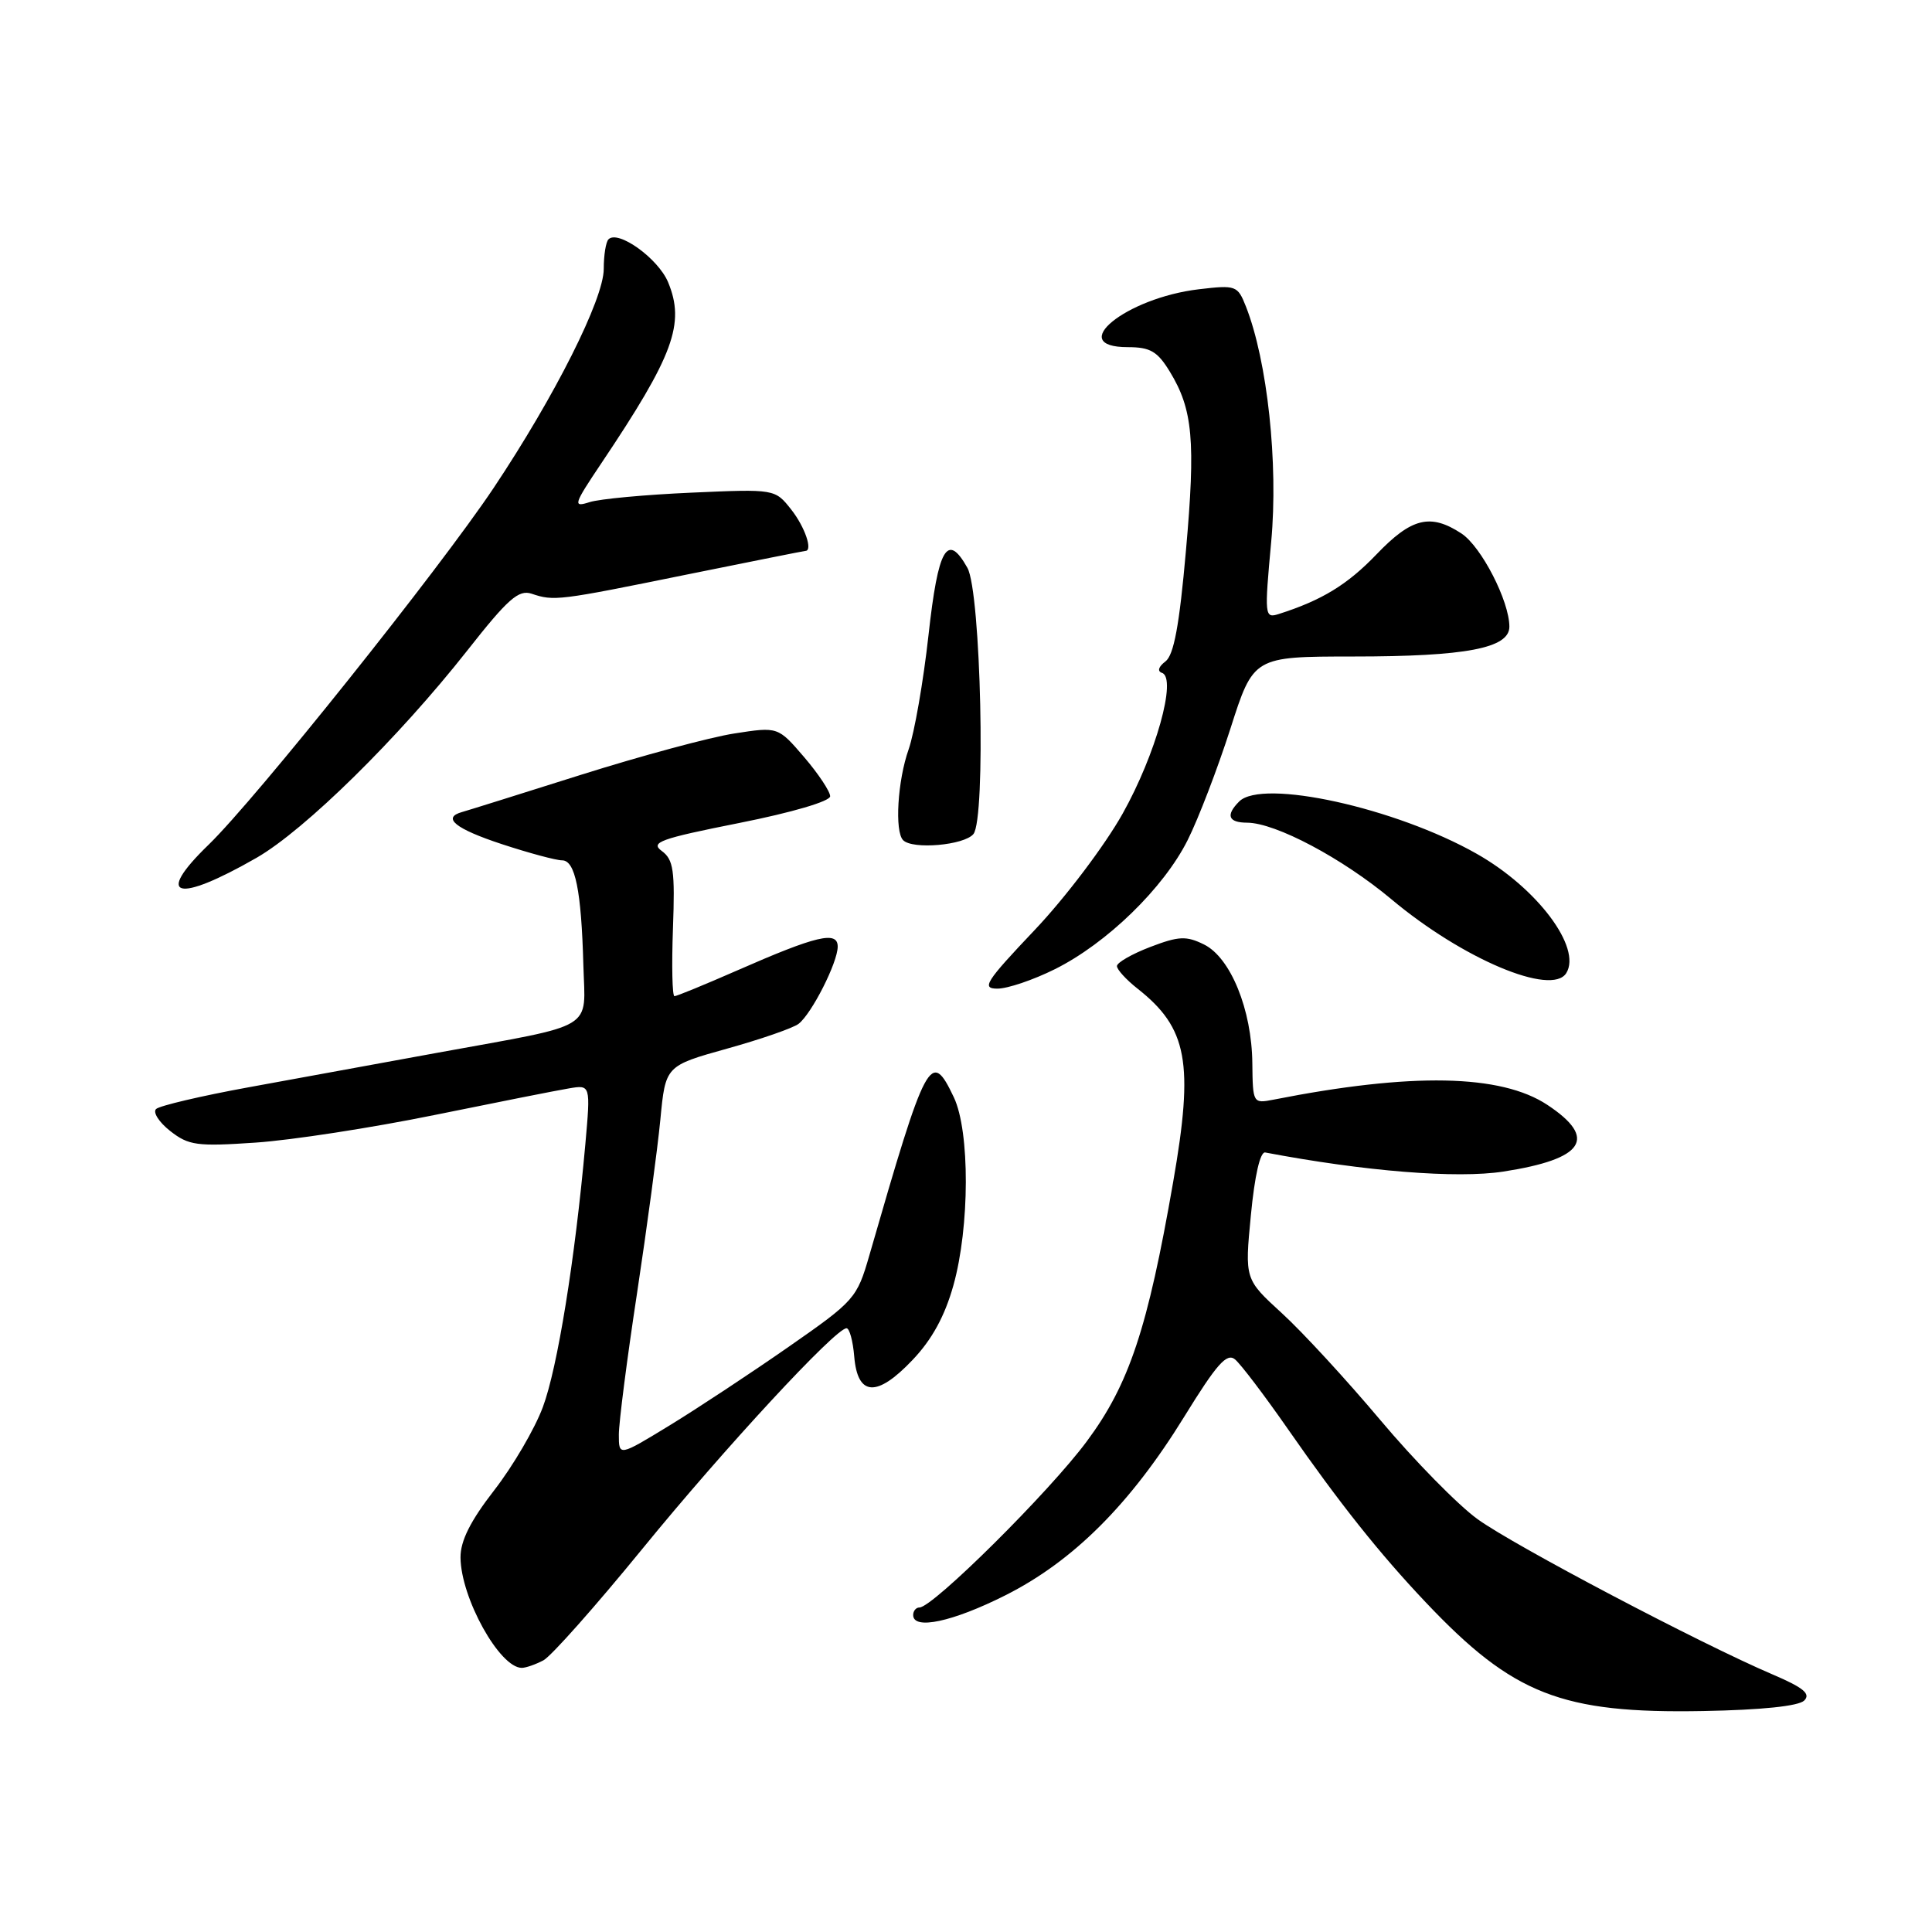 <?xml version="1.0" encoding="UTF-8" standalone="no"?>
<!DOCTYPE svg PUBLIC "-//W3C//DTD SVG 1.1//EN" "http://www.w3.org/Graphics/SVG/1.1/DTD/svg11.dtd" >
<svg xmlns="http://www.w3.org/2000/svg" xmlns:xlink="http://www.w3.org/1999/xlink" version="1.1" viewBox="0 0 256 256">
 <g >
 <path fill="currentColor"
d=" M 239.07 225.33 C 239.96 224.44 238.97 223.62 234.87 221.87 C 225.31 217.79 200.63 204.80 195.79 201.30 C 193.20 199.43 187.41 193.53 182.93 188.20 C 178.44 182.86 172.56 176.47 169.85 174.00 C 164.93 169.50 164.93 169.50 165.75 161.00 C 166.25 155.78 166.98 152.58 167.65 152.71 C 180.84 155.21 193.04 156.19 199.20 155.24 C 209.93 153.58 211.74 150.84 205.03 146.40 C 198.88 142.33 187.05 142.10 168.75 145.71 C 166.03 146.24 166.00 146.19 165.94 140.88 C 165.87 133.79 163.06 126.89 159.54 125.15 C 157.19 123.99 156.20 124.03 152.41 125.48 C 149.98 126.41 148.00 127.55 148.00 128.01 C 148.00 128.47 149.23 129.82 150.73 131.00 C 157.36 136.22 158.21 140.81 155.45 156.62 C 152.07 176.06 149.62 183.43 144.01 190.98 C 139.07 197.66 123.61 213.00 121.83 213.00 C 121.38 213.00 121.00 213.45 121.00 214.00 C 121.00 216.02 126.24 214.90 133.21 211.39 C 142.20 206.87 149.77 199.31 156.90 187.75 C 161.22 180.74 162.56 179.22 163.65 180.13 C 164.40 180.75 167.56 184.91 170.67 189.38 C 177.48 199.17 182.81 205.87 188.93 212.33 C 200.50 224.55 206.92 227.07 225.70 226.72 C 233.40 226.58 238.33 226.07 239.07 225.33 Z  M 72.01 220.00 C 73.04 219.45 78.93 212.81 85.10 205.25 C 95.95 191.94 110.71 176.00 112.17 176.00 C 112.56 176.00 113.02 177.68 113.19 179.74 C 113.63 185.03 116.18 185.19 120.90 180.22 C 123.48 177.52 125.19 174.40 126.33 170.32 C 128.50 162.58 128.53 149.92 126.39 145.40 C 123.34 138.98 122.77 140.05 115.19 166.35 C 113.55 172.03 113.25 172.37 104.50 178.46 C 99.55 181.91 92.46 186.59 88.75 188.86 C 82.00 192.98 82.00 192.98 82.00 190.10 C 82.00 188.51 83.08 180.08 84.41 171.36 C 85.73 162.64 87.12 152.29 87.50 148.36 C 88.18 141.23 88.18 141.23 96.34 138.95 C 100.83 137.70 105.10 136.22 105.82 135.66 C 107.56 134.31 111.00 127.53 111.00 125.43 C 111.00 123.31 108.20 123.97 97.70 128.58 C 93.41 130.46 89.66 132.00 89.37 132.00 C 89.08 132.00 88.99 127.97 89.17 123.04 C 89.45 115.34 89.24 113.90 87.69 112.76 C 86.13 111.62 87.44 111.14 97.95 109.05 C 104.95 107.66 110.00 106.17 110.00 105.51 C 110.00 104.88 108.45 102.54 106.55 100.32 C 103.09 96.29 103.09 96.29 97.30 97.19 C 94.11 97.68 84.97 100.15 77.00 102.66 C 69.03 105.18 61.94 107.40 61.25 107.59 C 58.50 108.35 60.32 109.82 66.52 111.86 C 70.11 113.04 73.69 114.00 74.48 114.00 C 76.22 114.00 77.03 117.98 77.30 127.91 C 77.54 136.64 79.24 135.62 58.00 139.49 C 50.58 140.84 39.33 142.90 33.00 144.06 C 26.68 145.21 21.13 146.52 20.68 146.95 C 20.23 147.39 21.07 148.70 22.56 149.87 C 25.00 151.78 26.10 151.93 33.88 151.40 C 38.62 151.08 49.25 149.44 57.50 147.76 C 65.75 146.08 73.80 144.48 75.38 144.22 C 78.26 143.73 78.26 143.73 77.56 151.62 C 76.19 166.90 73.87 181.27 71.93 186.45 C 70.86 189.33 67.96 194.28 65.49 197.46 C 62.33 201.53 61.01 204.17 61.02 206.37 C 61.06 211.73 66.20 221.00 69.14 221.00 C 69.68 221.00 70.97 220.55 72.01 220.00 Z  M 139.76 128.43 C 146.66 125.00 154.19 117.67 157.37 111.32 C 158.80 108.47 161.34 101.83 163.03 96.57 C 166.09 87.00 166.09 87.00 179.30 86.99 C 194.26 86.99 200.00 85.89 200.00 83.04 C 200.00 79.65 196.28 72.42 193.65 70.69 C 189.53 67.99 187.03 68.61 182.38 73.47 C 178.53 77.48 175.14 79.55 169.41 81.37 C 167.57 81.95 167.54 81.58 168.44 71.79 C 169.40 61.41 167.94 47.85 165.09 40.61 C 163.99 37.83 163.77 37.75 158.85 38.33 C 149.16 39.48 141.16 46.00 149.44 46.00 C 152.42 46.00 153.37 46.56 155.01 49.25 C 158.06 54.25 158.44 58.38 157.14 73.00 C 156.27 82.88 155.54 86.81 154.42 87.65 C 153.51 88.34 153.32 88.94 153.97 89.16 C 155.98 89.83 153.15 99.98 148.75 107.82 C 146.41 112.00 141.18 118.93 137.12 123.21 C 130.58 130.11 130.01 131.00 132.17 131.00 C 133.51 131.00 136.93 129.84 139.76 128.43 Z  M 207.54 128.94 C 209.62 125.57 203.69 117.67 195.67 113.13 C 184.92 107.03 167.25 103.15 164.20 106.20 C 162.38 108.02 162.75 109.00 165.25 109.01 C 169.03 109.03 177.88 113.73 184.36 119.15 C 193.79 127.06 205.61 132.05 207.54 128.94 Z  M 34.00 113.66 C 40.41 109.97 52.78 97.80 61.94 86.17 C 67.30 79.35 68.72 78.10 70.44 78.67 C 73.41 79.67 73.96 79.60 90.96 76.14 C 99.47 74.42 106.55 73.00 106.71 73.00 C 107.74 73.00 106.66 69.83 104.85 67.53 C 102.69 64.79 102.69 64.79 91.60 65.28 C 85.49 65.55 79.42 66.11 78.11 66.54 C 75.88 67.25 75.99 66.89 79.67 61.40 C 89.27 47.09 90.81 42.88 88.52 37.38 C 87.20 34.24 81.90 30.43 80.63 31.71 C 80.28 32.05 80.00 33.81 80.00 35.63 C 80.00 39.62 73.53 52.49 65.40 64.67 C 58.19 75.46 33.90 105.86 27.65 111.92 C 20.40 118.93 23.38 119.75 34.00 113.66 Z  M 128.98 110.52 C 130.65 108.51 129.98 78.46 128.19 75.25 C 125.52 70.48 124.31 72.57 123.03 84.17 C 122.35 90.31 121.16 97.12 120.40 99.29 C 118.93 103.44 118.53 110.19 119.67 111.33 C 120.93 112.60 127.75 112.00 128.98 110.52 Z "/>
</g>
</svg>
